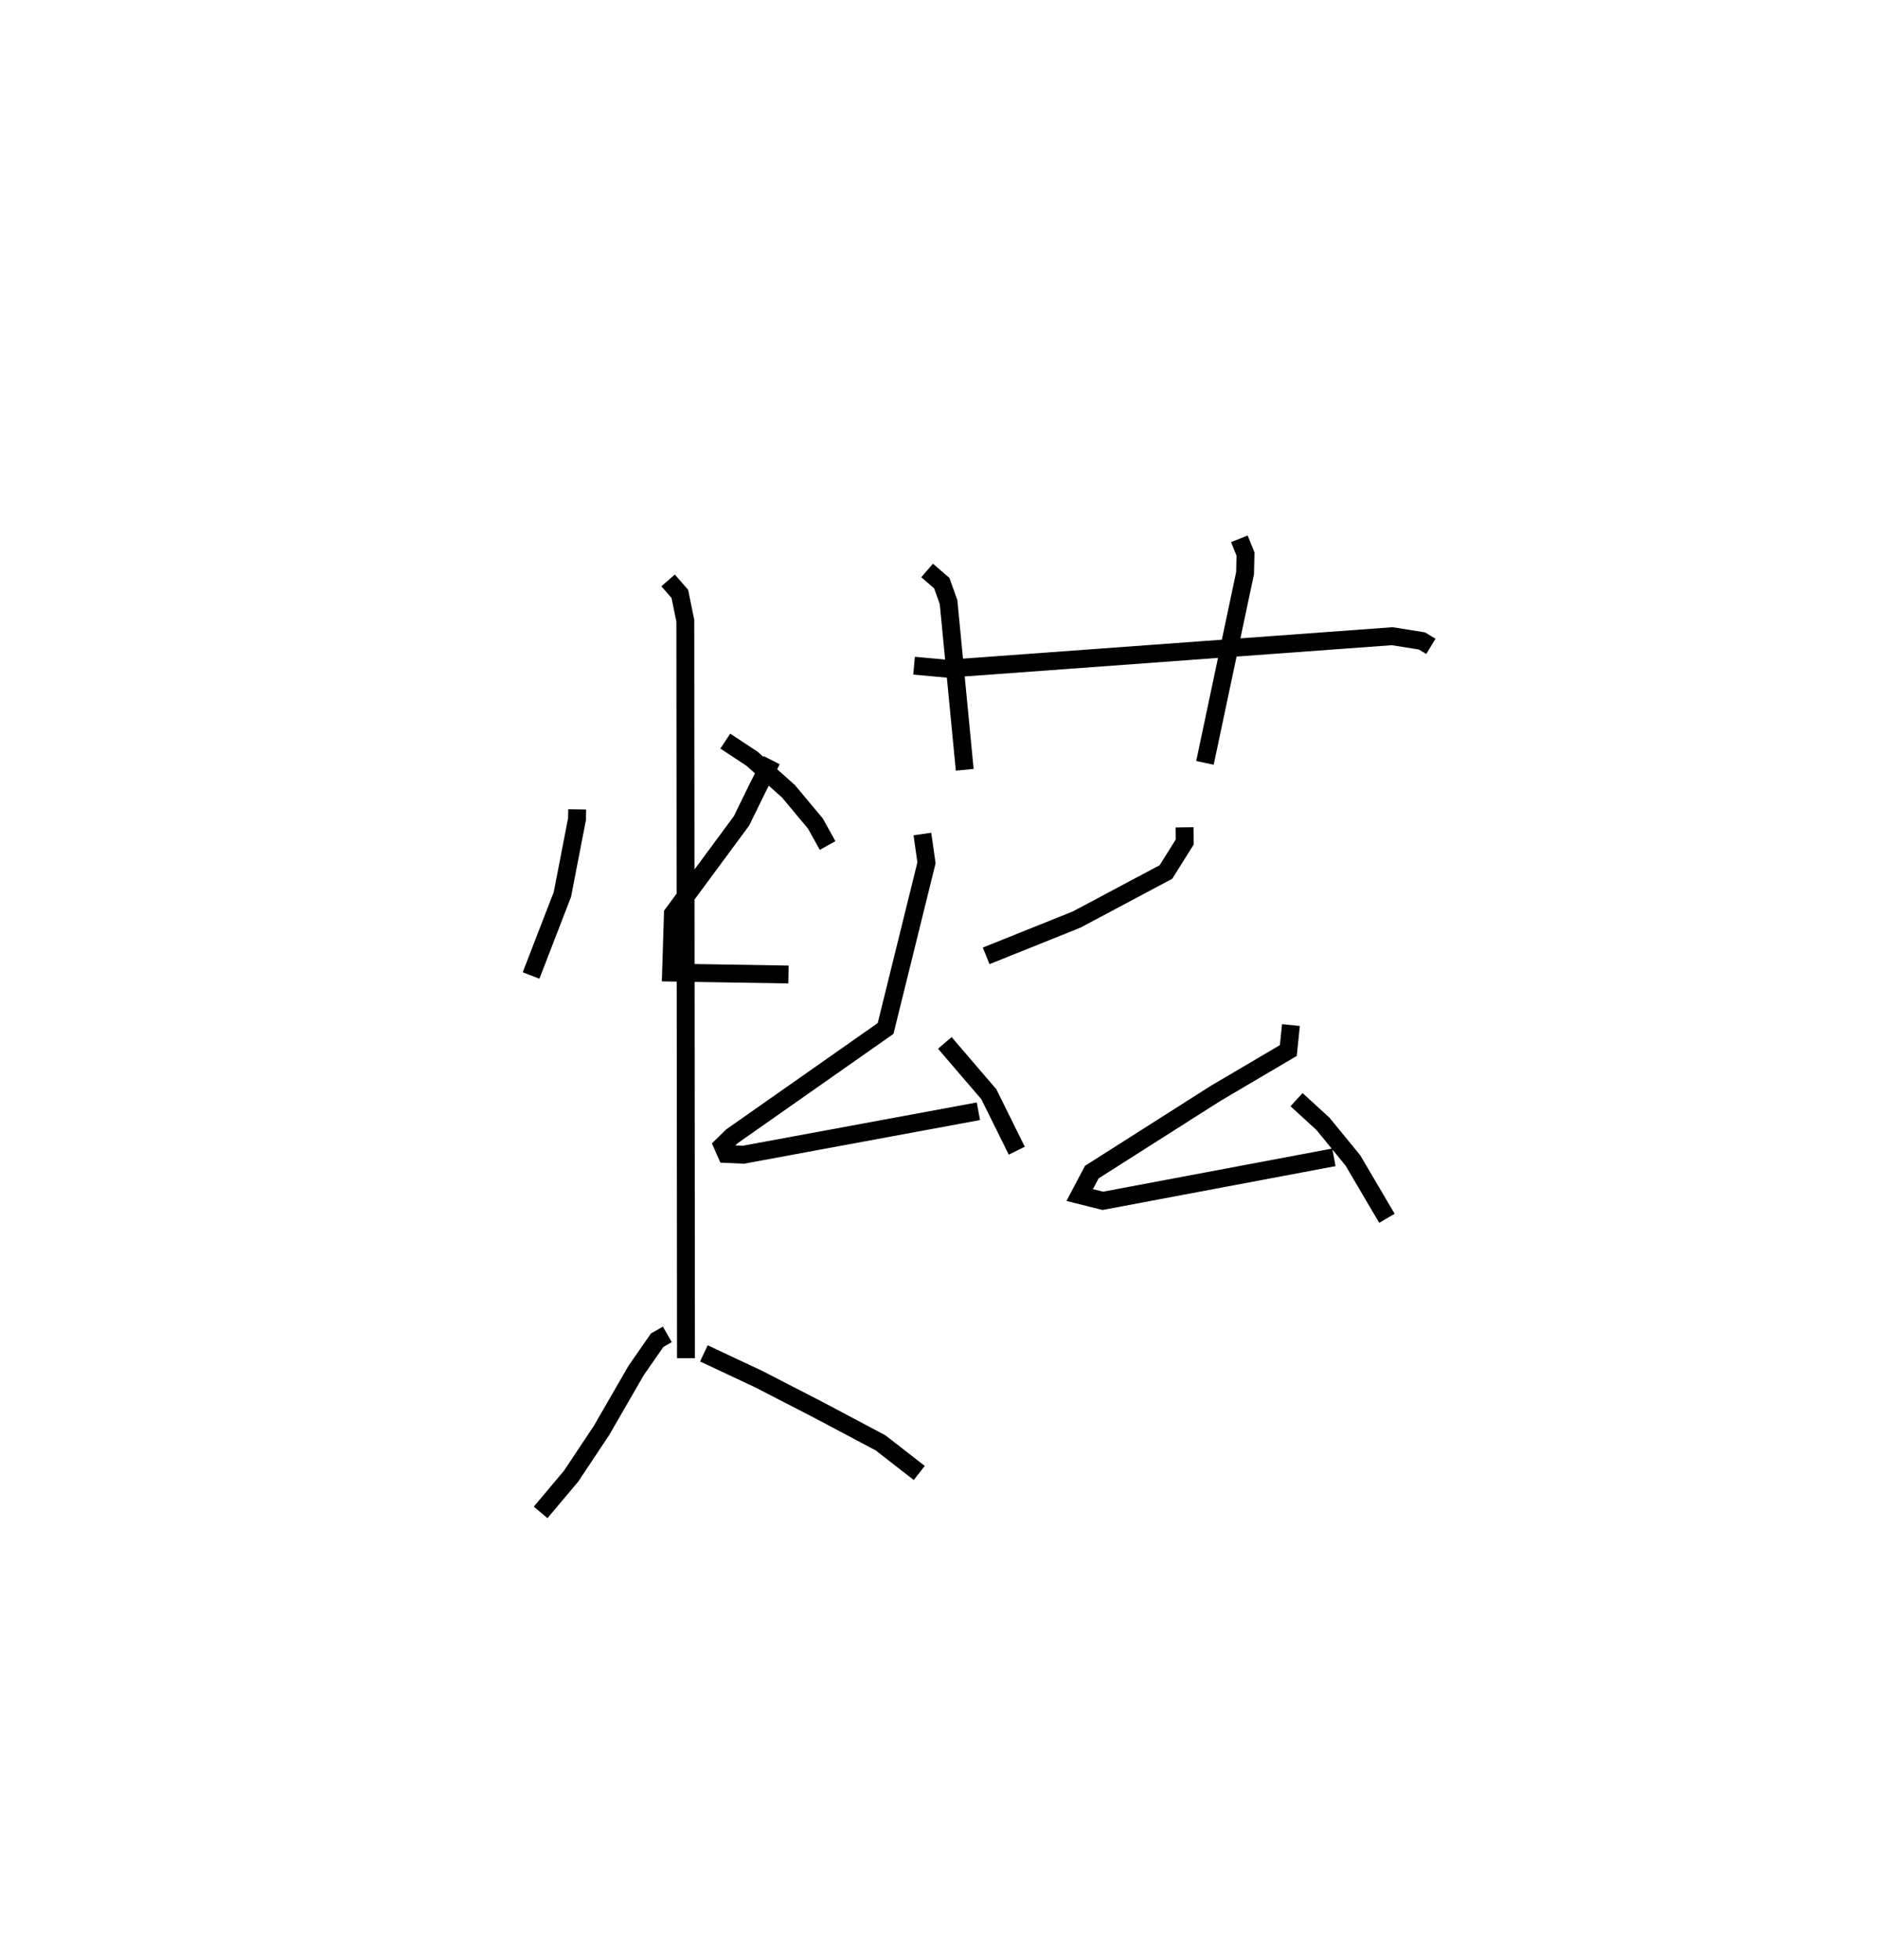 <?xml version="1.0" encoding="utf-8" ?>
<svg baseProfile="full" height="109.565" version="1.1" width="105.007" xmlns="http://www.w3.org/2000/svg" xmlns:ev="http://www.w3.org/2001/xml-events" xmlns:xlink="http://www.w3.org/1999/xlink"><defs /><rect fill="white" height="109.565" width="105.007" x="0" y="0" /><path d="M25,25 m0.0,0.0 m7.272,20.253 l-0.008,0.537 -0.818,4.22 l-1.752,4.531 m10.86,-13.104 l1.491,0.982 2.043,1.825 l1.503,1.8 0.684,1.229 m-8.919,-14.821 l0.656,0.753 0.308,1.509 l0.036,41.221 m12.753,-38.715 l1.876,0.17 24.859,-1.819 l1.659,0.264 0.504,0.304 m-28.169,-4.245 l0.821,0.71 0.379,1.06 l0.904,9.376 m15.357,-12.914 l0.342,0.852 -0.024,1.068 l-2.243,10.607 m-24.223,-0.15 l-0.717,1.404 -0.975,1.991 l-3.834,5.19 -0.103,3.29 l6.565,0.107 m7.488,-7.854 l0.229,1.612 -2.287,9.26 l-8.597,6.033 -0.517,0.508 l0.211,0.475 0.947,0.044 l13.145,-2.431 m-1.877,-3.822 l2.461,2.87 1.563,3.157 m9.381,-18.08 l0.011,0.818 -1.052,1.679 l-4.99,2.657 -5.062,2.032 m17.041,3.87 l-0.146,1.423 -4.069,2.398 l-6.92,4.4 -0.676,1.282 l1.292,0.324 12.921,-2.432 m-2.089,-3.225 l1.475,1.35 1.673,2.044 l1.906,3.24 m-40.235,6.49 l-0.568,0.324 -1.173,1.688 l-1.943,3.364 -1.698,2.552 l-1.703,2.025 m9.128,-8.892 l3.068,1.442 3.307,1.703 l3.5,1.857 2.167,1.685 " fill="none" stroke="black" stroke-width="1" /></svg>
